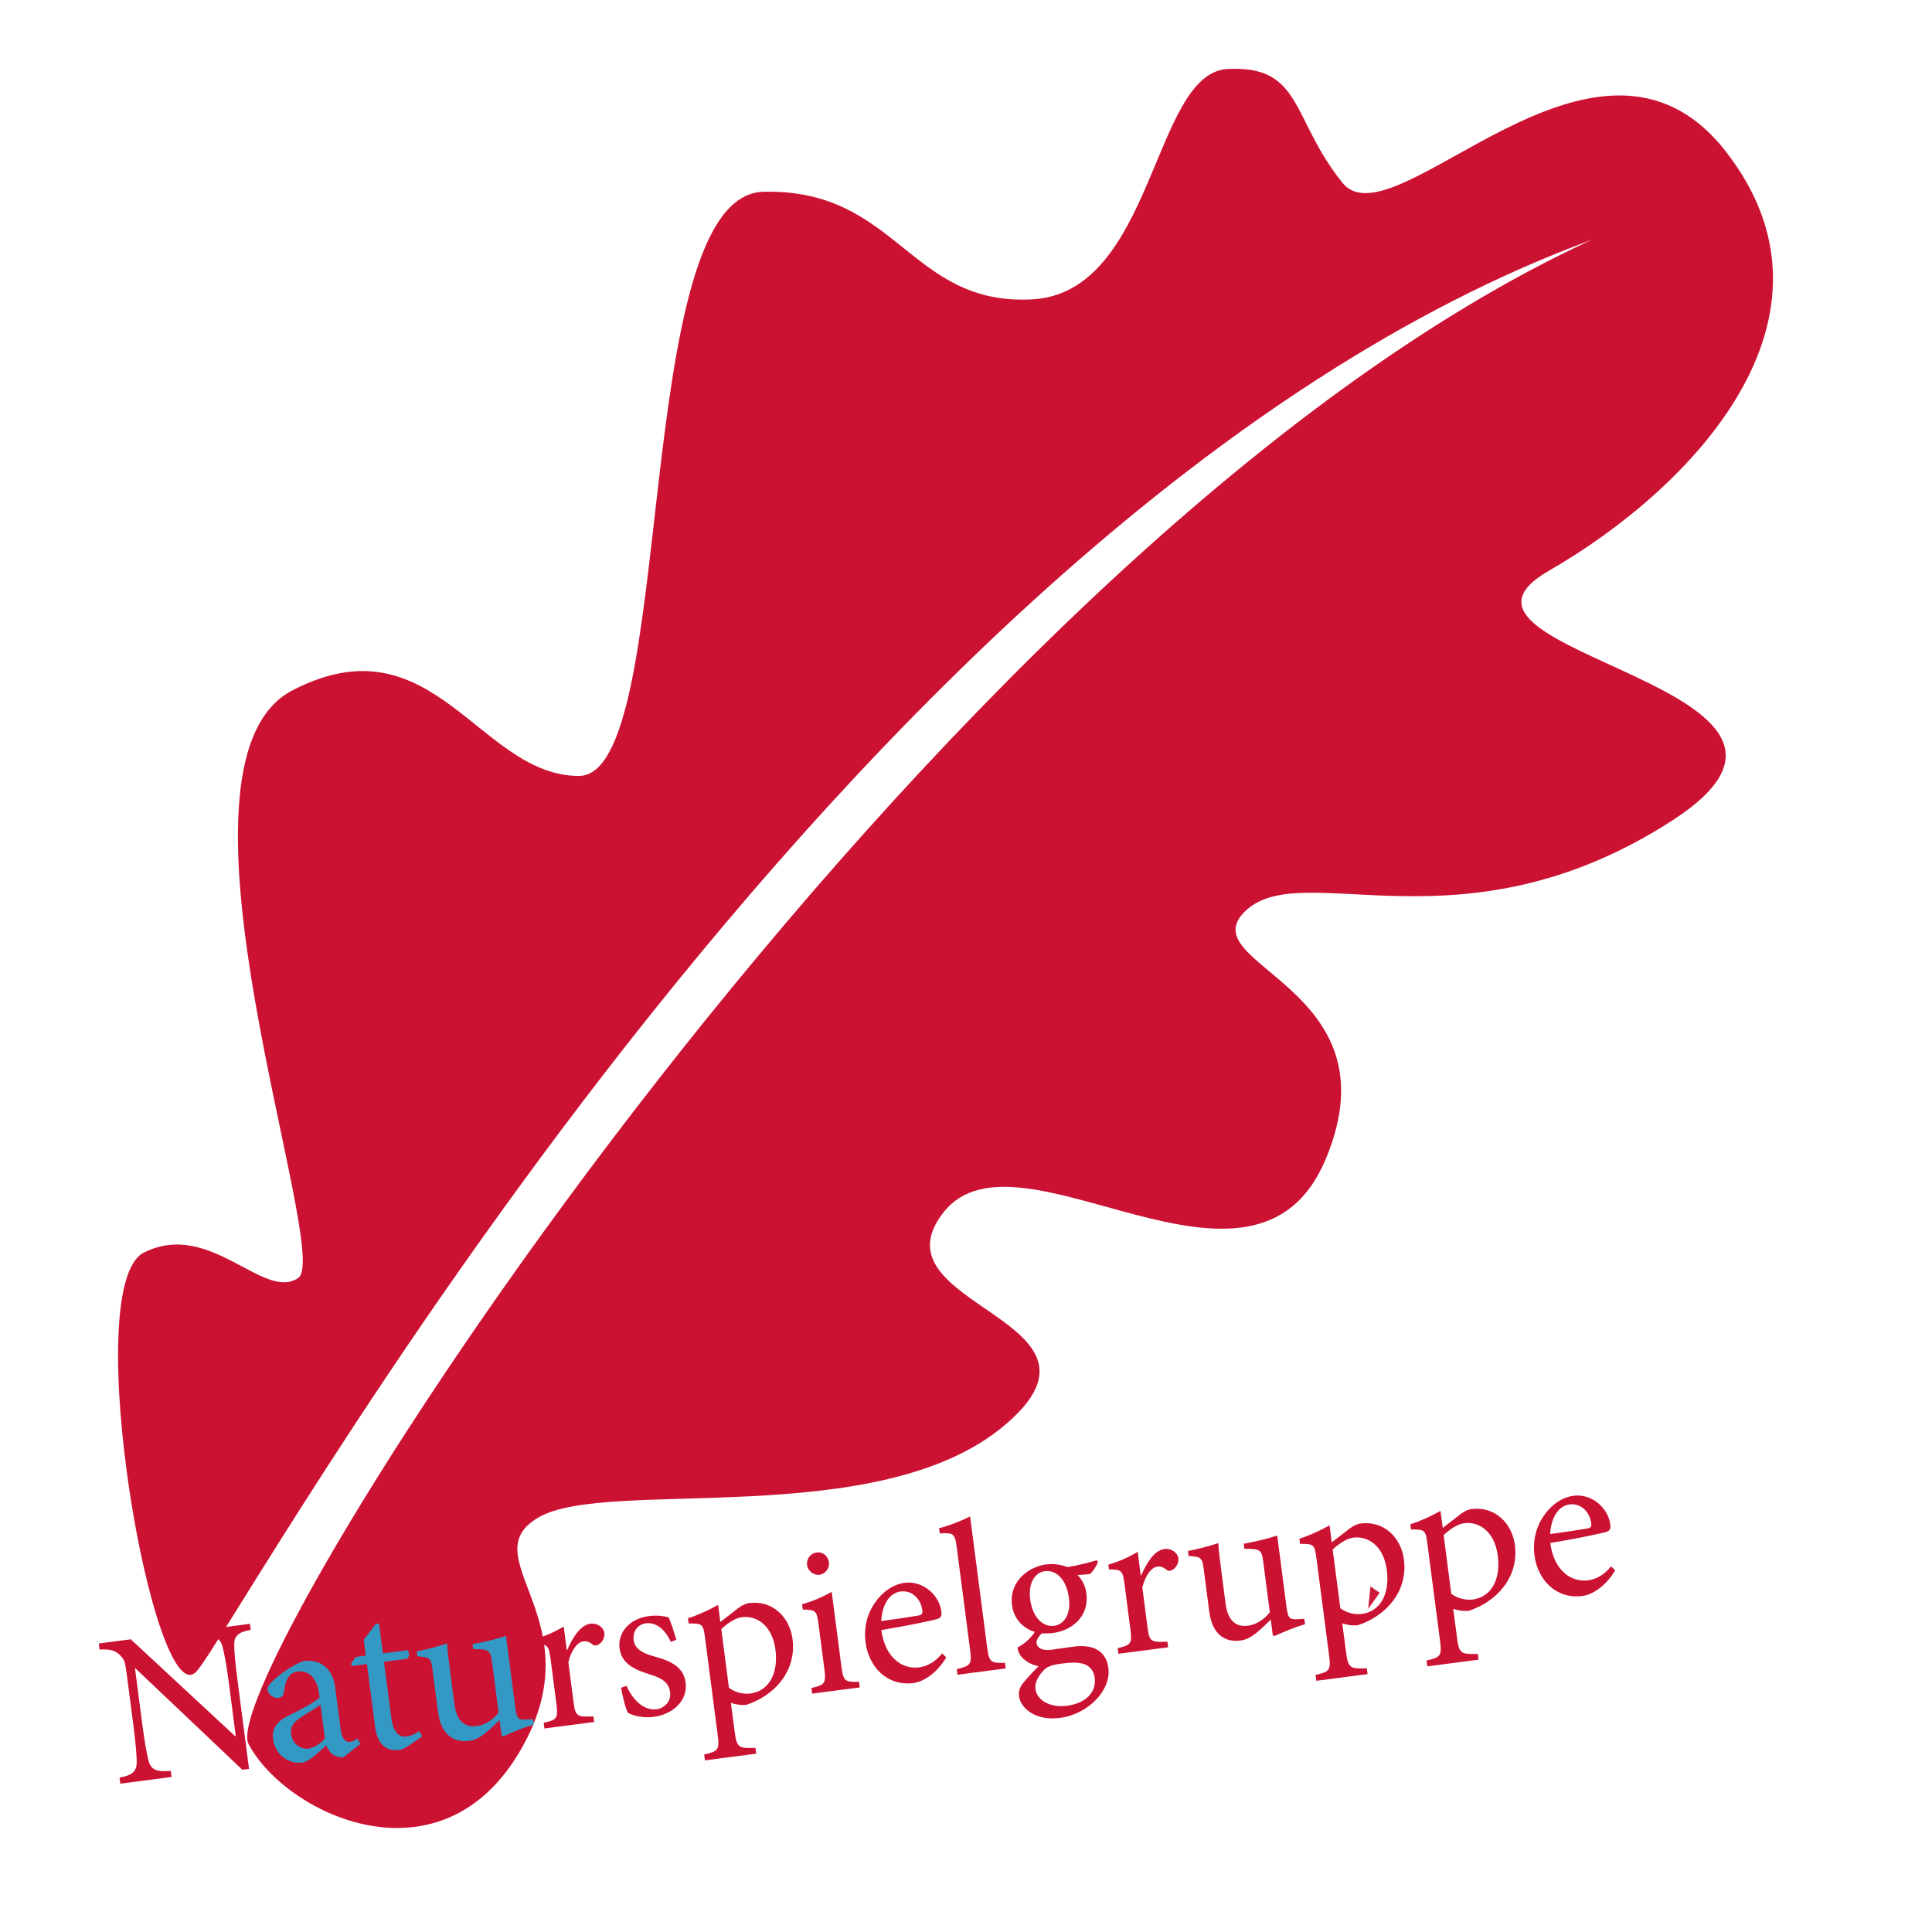 <?xml version="1.0" encoding="utf-8"?>
<!-- Generator: Adobe Illustrator 16.0.0, SVG Export Plug-In . SVG Version: 6.00 Build 0)  -->
<!DOCTYPE svg PUBLIC "-//W3C//DTD SVG 1.1//EN" "http://www.w3.org/Graphics/SVG/1.1/DTD/svg11.dtd">
<svg version="1.1" id="Ebene_1" xmlns="http://www.w3.org/2000/svg" xmlns:xlink="http://www.w3.org/1999/xlink" x="0px" y="0px"
	 width="425.2px" height="425.2px" viewBox="0 0 425.2 425.2" enable-background="new 0 0 425.2 425.2" xml:space="preserve">
<g>
	<g>
		<path fill="#CE193A" d="M303.646,350.54c-0.844,1.181-1.69,2.361-2.537,3.54c0.169-1.647,0.337-3.294,0.506-4.938
			C302.292,349.607,302.969,350.074,303.646,350.54z"/>
	</g>
</g>
<g>
	<g>
		<path fill="#CE193A" d="M167.481,275.481"/>
	</g>
</g>
<g>
	<g>
		<path fill="#CC1233" d="M100.581,250.804c-0.902-0.572-1.507-1.282-1.817-2.129c-0.309-0.846-0.132-1.718,0.538-2.613
			c1.253-1.675,3.191-2.089,5.786-1.24C103.263,247.215,102.363,248.409,100.581,250.804z"/>
		<path fill="#CC1233" d="M87.902,275.111c0.651-0.252,1.32-0.208,2.001,0.131c0.612,0.304,1.016,0.737,1.214,1.301
			c0.2,0.564,0.11,1.116-0.263,1.66c-0.581,0.849-1.811,1.518-3.685,2.005c-0.543-0.271-0.815-0.408-1.358-0.681
			c-0.059-1.506,0.133-2.591,0.581-3.253C86.747,275.75,87.252,275.363,87.902,275.111z"/>
		<g>
			<path fill="#CC1233" d="M114.021,386.089c17.757-29.181-10.699-43.283,4.498-52.133c15.199-8.851,74.664,3.195,102.537-20.241
				c27.874-23.438-29.85-26.097-13.369-46.938c16.478-20.839,68.239,26.306,84.109-11.739
				c15.869-38.047-30.317-42.615-17.646-54.595c12.672-11.98,47.444,9.956,93.676-19.722c46.232-29.676-58.589-36.897-26.926-55.116
				c31.663-18.221,67.359-55.726,38.935-92.25c-28.428-36.521-73.007,20.965-84.378,6.877c-11.373-14.088-8.721-25.902-25.277-25.05
				c-16.559,0.854-16.099,49.343-43.098,50.708c-27,1.366-29.499-24.356-59.029-23.688c-29.528,0.667-18.73,128.588-40.667,128.571
				c-21.936-0.02-32.017-34.964-63.044-18.829C33.315,168.08,73.25,276.043,65.65,281.251c-7.6,5.207-19.398-12.879-33.961-5.593
				s2.263,102.274,11.557,92.198c9.293-10.074,142.079-254.305,307.033-315.063C204.23,120.094,46.618,368.554,54.704,383.839
				C62.788,399.124,96.266,415.271,114.021,386.089z"/>
		</g>
	</g>
</g>
<g>
	<path fill="#CC1233" d="M55.184,358.705c-2.647,0.491-3.709,1.257-3.627,3.376c-0.005,1.453,0.179,3.608,0.755,8.035l2.497,19.185
		l-1.475,0.191l-23.525-22.306l-0.095,0.014l1.555,11.948c0.57,4.378,1.01,6.646,1.333,8.008c0.554,2.396,1.723,2.825,4.985,2.593
		l0.173,1.334l-11.282,1.468l-0.173-1.333c2.743-0.502,3.852-1.276,3.786-3.639c-0.049-1.494-0.204-3.798-0.774-8.177l-1.362-10.473
		c-0.452-3.477-0.572-3.654-1.578-4.686c-1.106-1.064-2.203-1.311-4.466-1.209l-0.173-1.333l7.045-0.917l22.961,21.313l0.142-0.019
		l-1.523-11.709c-0.571-4.38-1.045-6.546-1.362-7.859c-0.517-2.111-1.74-2.582-5.05-2.345l-0.173-1.332l11.234-1.463L55.184,358.705
		z"/>
	<path fill="#3398C3" d="M75.58,386.742c-0.714,0.093-1.77-0.206-2.355-0.612c-0.706-0.587-1.078-1.217-1.42-1.994
		c-1.737,1.532-3.793,3.592-5.221,3.777c-3.379,0.439-6.078-2.065-6.468-5.064c-0.304-2.333,0.742-3.968,3.243-5.214
		c2.732-1.324,6.04-3.062,6.975-4.056l-0.111-0.856c-0.446-3.427-2.319-5.169-4.699-4.858c-0.952,0.123-1.617,0.598-2.018,1.231
		c-0.538,0.699-0.831,1.802-1.02,3.327c-0.091,0.786-0.571,1.188-1.238,1.274c-0.857,0.111-2.218-0.679-2.361-1.774
		c-0.093-0.714,0.458-1.317,1.275-2.102c1.209-1.125,4.061-3.386,6.707-4.262c1.428-0.187,2.913,0.057,4.071,0.777
		c1.846,1.163,2.576,3.053,2.898,5.529l1.152,8.853c0.279,2.144,1.229,2.744,2.038,2.64c0.571-0.074,1.207-0.398,1.645-0.746
		l0.638,1.175L75.58,386.742z M70.543,375.199c-0.932,0.652-3.087,1.949-4.024,2.556c-1.745,1.099-2.674,2.14-2.452,3.853
		c0.323,2.477,2.381,3.418,3.857,3.227c1.231-0.209,2.792-1.236,3.585-2.209L70.543,375.199z"/>
	<path fill="#3398C3" d="M89.873,384.252c-0.753,0.534-1.49,0.823-1.918,0.88c-3,0.391-4.914-1.298-5.403-5.057l-1.802-13.854
		l-3.285,0.429l-0.253-0.452l1.106-1.547l2.189-0.284l-0.452-3.476l2.685-3.545l0.679,0.01l0.849,6.52l5.379-0.699
		c0.49,0.422,0.483,1.485-0.044,1.894l-5.093,0.663l1.592,12.234c0.502,3.855,2.166,4.365,3.355,4.21
		c1.19-0.154,2.223-0.772,2.846-1.192l0.589,1.182L89.873,384.252z"/>
	<path fill="#3398C3" d="M117.481,379.546c-2.146,0.62-4.487,1.602-6.774,2.625l-0.322-0.248l-0.44-3.38
		c-0.989,0.952-1.973,1.95-3.2,2.934c-1.275,0.989-2.226,1.499-3.51,1.667c-3.189,0.414-6.157-1.184-6.826-6.325l-1.214-9.33
		c-0.34-2.617-0.556-2.783-3.338-2.954l-0.142-1.095c2.219-0.434,4.467-1.017,6.696-1.741c0.049,1.493,0.34,3.73,0.761,6.967
		l0.831,6.379c0.551,4.236,2.747,5.112,4.889,4.834c1.714-0.224,3.43-1.173,4.844-2.954l-1.443-11.091
		c-0.353-2.714-0.664-2.868-4.153-2.897l-0.143-1.095c2.457-0.465,4.907-0.978,7.363-1.829l2.068,15.899
		c0.31,2.381,0.734,2.664,2.555,2.523l1.345-0.078L117.481,379.546z"/>
	<path fill="#CC1233" d="M124.833,363.146c1.119-2.565,2.819-5.497,5.104-5.795c1.619-0.211,2.922,0.879,3.07,2.022
		c0.125,0.951-0.371,1.983-1.219,2.529c-0.54,0.312-0.975,0.32-1.297,0.072c-0.759-0.629-1.368-0.839-2.129-0.738
		c-1.238,0.16-2.575,1.786-3.275,4.587l1.133,8.714c0.409,3.14,0.684,3.396,4.386,3.204l0.162,1.236l-10.949,1.426l-0.161-1.237
		c2.915-0.67,3.21-0.999,2.801-4.141l-1.282-9.854c-0.409-3.143-0.672-3.303-3.435-3.33l-0.137-1.046
		c2.283-0.685,4.304-1.53,6.458-2.826l0.675,5.188L124.833,363.146z"/>
	<path fill="#CC1233" d="M147.639,361.341c-1.27-2.69-3.184-4.378-5.516-4.074c-1.809,0.235-2.909,1.831-2.667,3.688
		c0.278,2.143,2.325,2.989,4.585,3.614c3.762,1.012,6.413,2.409,6.84,5.694c0.564,4.331-3.191,7.096-7,7.591
		c-2.427,0.316-4.735-0.303-5.685-0.906c-0.42-0.622-1.27-3.804-1.493-5.518l1.207-0.399c1.266,3.03,3.767,5.512,6.623,5.14
		c1.762-0.229,3.207-1.771,2.947-3.771c-0.272-2.095-1.802-3.058-4.325-3.844c-3.03-0.96-6.328-2.128-6.805-5.794
		c-0.434-3.332,2.057-6.513,6.437-7.082c1.952-0.253,3.292,0.007,4.342,0.258c0.524,1.045,1.412,3.786,1.71,4.957L147.639,361.341z"
		/>
	<path fill="#CC1233" d="M162.586,353.829c0.794-0.587,1.668-0.943,2.24-1.018c5.284-0.688,8.983,3.188,9.596,7.9
		c0.936,7.188-4.128,12.542-10.168,14.491c-1.387,0.132-2.734-0.178-3.396-0.431l0.812,6.236c0.471,3.619,0.834,3.812,4.591,3.663
		l0.167,1.285l-11.283,1.468l-0.167-1.284c3.01-0.685,3.401-1.023,2.992-4.167l-2.8-21.516c-0.402-3.093-0.605-3.164-3.606-3.161
		l-0.149-1.144c1.957-0.593,4.517-1.749,6.636-2.944l0.489,3.761L162.586,353.829z M160.424,371.441
		c1.191,0.958,3.098,1.483,4.716,1.272c3.999-0.519,6.218-4.293,5.519-9.674c-0.663-5.093-3.938-7.571-7.413-7.119
		c-1.523,0.199-3.339,1.499-4.5,2.619L160.424,371.441z"/>
	<path fill="#CC1233" d="M178.744,372.735l-0.162-1.237c2.962-0.676,3.258-1.005,2.837-4.241l-1.276-9.808
		c-0.384-2.951-0.552-3.122-3.47-3.228l-0.149-1.142c2.378-0.695,4.536-1.607,6.519-2.736l2.137,16.423
		c0.421,3.237,0.792,3.479,3.875,3.368l0.162,1.238L178.744,372.735z M177.63,344.465c-0.186-1.428,0.82-2.624,2.105-2.791
		c1.333-0.175,2.517,0.737,2.703,2.165c0.167,1.285-0.731,2.564-2.112,2.743C179.089,346.743,177.798,345.751,177.63,344.465z"/>
	<path fill="#CC1233" d="M208.252,364.78c-2.509,4.151-5.683,5.437-7.158,5.628c-5.854,0.762-9.901-3.553-10.602-8.932
		c-0.428-3.283,0.385-6.343,2.058-8.739c1.667-2.443,4.07-4.063,6.546-4.386c3.951-0.514,7.599,2.595,8.082,6.307
		c0.124,0.951-0.065,1.363-0.897,1.666c-0.791,0.248-6.679,1.498-12.318,2.426c0.89,6.469,4.95,8.65,8.282,8.216
		c1.903-0.247,3.613-1.243,5.116-3.085L208.252,364.78z M193.946,356.769c2.666-0.349,5.278-0.736,8.027-1.19
		c0.856-0.111,1.104-0.436,1.018-1.102c-0.274-2.481-2.19-4.556-4.808-4.215C195.992,350.546,194.158,352.818,193.946,356.769z"/>
	<path fill="#CC1233" d="M210.729,368.574l-0.161-1.238c2.961-0.676,3.352-1.017,2.943-4.159l-2.93-22.516
		c-0.421-3.238-0.726-3.343-3.755-3.191l-0.149-1.142c2.438-0.607,5.284-1.802,6.828-2.583l3.767,28.942
		c0.409,3.142,0.827,3.378,3.911,3.267l0.161,1.237L210.729,368.574z"/>
	<path fill="#CC1233" d="M241.672,343.731c-0.33,0.816-1.121,2.179-1.827,2.706l-2.732,0.211c1.041,0.93,1.759,2.336,1.981,4.05
		c0.668,5.141-3.294,8.174-7.341,8.7c-0.809,0.105-1.685,0.075-2.459,0.079c-0.609,0.516-1.261,1.471-1.173,2.137
		c0.124,0.952,1.098,1.746,3.24,1.467c1.714-0.224,3.422-0.494,4.993-0.698c2.95-0.384,6.977,0.061,7.585,4.726
		c0.624,4.808-4.344,10.148-10.675,10.974c-5.284,0.687-8.591-2.028-8.99-4.735c-0.137-1.047,0.175-2.008,0.795-2.815
		c0.827-1.076,2.486-2.841,3.518-3.846c-1.782-0.302-3.114-1.241-3.863-2.16c-0.521-0.658-0.77-1.449-0.784-1.932
		c1.811-0.962,3.174-2.396,3.811-3.448c-2.26-0.626-4.599-2.598-5.019-5.834c-0.707-5.426,3.827-8.534,7.493-9.011
		c1.617-0.21,3.245,0.014,4.725,0.596c2.32-0.399,4.71-1,6.387-1.51L241.672,343.731z M229.593,367.717
		c-1.108,1.16-1.888,2.617-1.707,3.997c0.335,2.571,3.35,4.163,6.873,3.704c4.521-0.587,6.55-3.225,6.167-6.174
		c-0.211-1.62-1.175-2.705-2.631-3.097c-1.251-0.321-2.65-0.283-4.648-0.023C231.36,366.422,230.35,366.842,229.593,367.717z
		 M226.728,352.019c0.482,3.713,2.638,6.142,5.304,5.796c2.089-0.32,3.703-2.419,3.213-6.18c-0.488-3.761-2.597-6.197-5.311-5.845
		C227.84,346.063,226.243,348.304,226.728,352.019z"/>
	<path fill="#CC1233" d="M251.155,346.707c1.12-2.564,2.82-5.497,5.104-5.794c1.62-0.212,2.923,0.879,3.072,2.021
		c0.123,0.95-0.372,1.984-1.221,2.529c-0.54,0.313-0.975,0.321-1.296,0.072c-0.762-0.628-1.368-0.838-2.131-0.739
		c-1.238,0.161-2.575,1.787-3.275,4.589l1.134,8.711c0.408,3.143,0.684,3.397,4.387,3.205l0.16,1.238l-10.948,1.425l-0.161-1.236
		c2.915-0.67,3.211-0.999,2.801-4.141l-1.282-9.854c-0.408-3.144-0.672-3.303-3.434-3.331l-0.136-1.046
		c2.282-0.686,4.303-1.529,6.457-2.825l0.675,5.188L251.155,346.707z"/>
	<path fill="#CC1233" d="M287.214,357.459c-2.147,0.618-4.487,1.601-6.774,2.624l-0.325-0.249l-0.439-3.379
		c-0.988,0.951-1.971,1.95-3.198,2.933c-1.275,0.99-2.227,1.501-3.512,1.668c-3.19,0.415-6.158-1.183-6.827-6.325l-1.212-9.33
		c-0.342-2.619-0.556-2.784-3.339-2.954l-0.143-1.096c2.22-0.434,4.468-1.017,6.697-1.742c0.048,1.496,0.34,3.732,0.761,6.968
		l0.83,6.381c0.552,4.235,2.748,5.111,4.89,4.833c1.715-0.223,3.429-1.173,4.842-2.954l-1.442-11.091
		c-0.353-2.715-0.662-2.867-4.152-2.897l-0.143-1.095c2.456-0.465,4.907-0.978,7.361-1.829l2.07,15.899
		c0.31,2.38,0.733,2.664,2.555,2.523l1.346-0.08L287.214,357.459z"/>
	<path fill="#CC1233" d="M297.144,336.318c0.795-0.587,1.668-0.942,2.239-1.018c5.285-0.688,8.983,3.188,9.597,7.9
		c0.936,7.188-4.129,12.542-10.168,14.49c-1.387,0.133-2.733-0.176-3.397-0.429l0.812,6.236c0.47,3.618,0.836,3.812,4.591,3.662
		l0.167,1.285l-11.282,1.468l-0.166-1.285c3.009-0.683,3.4-1.022,2.992-4.166l-2.802-21.516c-0.402-3.093-0.604-3.164-3.604-3.162
		l-0.149-1.142c1.956-0.593,4.517-1.75,6.637-2.944l0.489,3.76L297.144,336.318z M294.982,353.93
		c1.189,0.959,3.098,1.486,4.714,1.274c4.001-0.521,6.22-4.295,5.52-9.675c-0.663-5.093-3.938-7.57-7.413-7.118
		c-1.524,0.199-3.339,1.499-4.5,2.619L294.982,353.93z"/>
	<path fill="#CC1233" d="M321.562,333.141c0.795-0.587,1.668-0.943,2.239-1.018c5.284-0.687,8.982,3.188,9.596,7.9
		c0.937,7.188-4.127,12.543-10.167,14.491c-1.386,0.132-2.733-0.178-3.396-0.431l0.812,6.237c0.472,3.618,0.835,3.812,4.592,3.662
		l0.168,1.285l-11.282,1.468l-0.168-1.284c3.01-0.684,3.401-1.023,2.993-4.167l-2.8-21.516c-0.404-3.093-0.606-3.165-3.607-3.161
		l-0.148-1.144c1.956-0.593,4.516-1.748,6.636-2.944l0.489,3.762L321.562,333.141z M319.4,350.753
		c1.189,0.959,3.097,1.483,4.716,1.273c3.998-0.52,6.219-4.294,5.519-9.674c-0.663-5.094-3.938-7.572-7.414-7.118
		c-1.522,0.197-3.339,1.498-4.5,2.618L319.4,350.753z"/>
	<path fill="#CC1233" d="M355.469,345.622c-2.507,4.151-5.681,5.436-7.157,5.628c-5.854,0.762-9.9-3.553-10.601-8.932
		c-0.429-3.284,0.385-6.343,2.057-8.74c1.667-2.442,4.07-4.062,6.546-4.385c3.951-0.514,7.599,2.595,8.082,6.308
		c0.124,0.95-0.065,1.363-0.897,1.665c-0.79,0.247-6.678,1.499-12.318,2.425c0.891,6.469,4.951,8.65,8.282,8.217
		c1.903-0.247,3.613-1.243,5.116-3.086L355.469,345.622z M341.165,337.609c2.664-0.347,5.277-0.735,8.026-1.188
		c0.854-0.113,1.104-0.436,1.017-1.103c-0.274-2.481-2.19-4.557-4.807-4.216C343.211,331.389,341.377,333.661,341.165,337.609z"/>
</g>
</svg>
